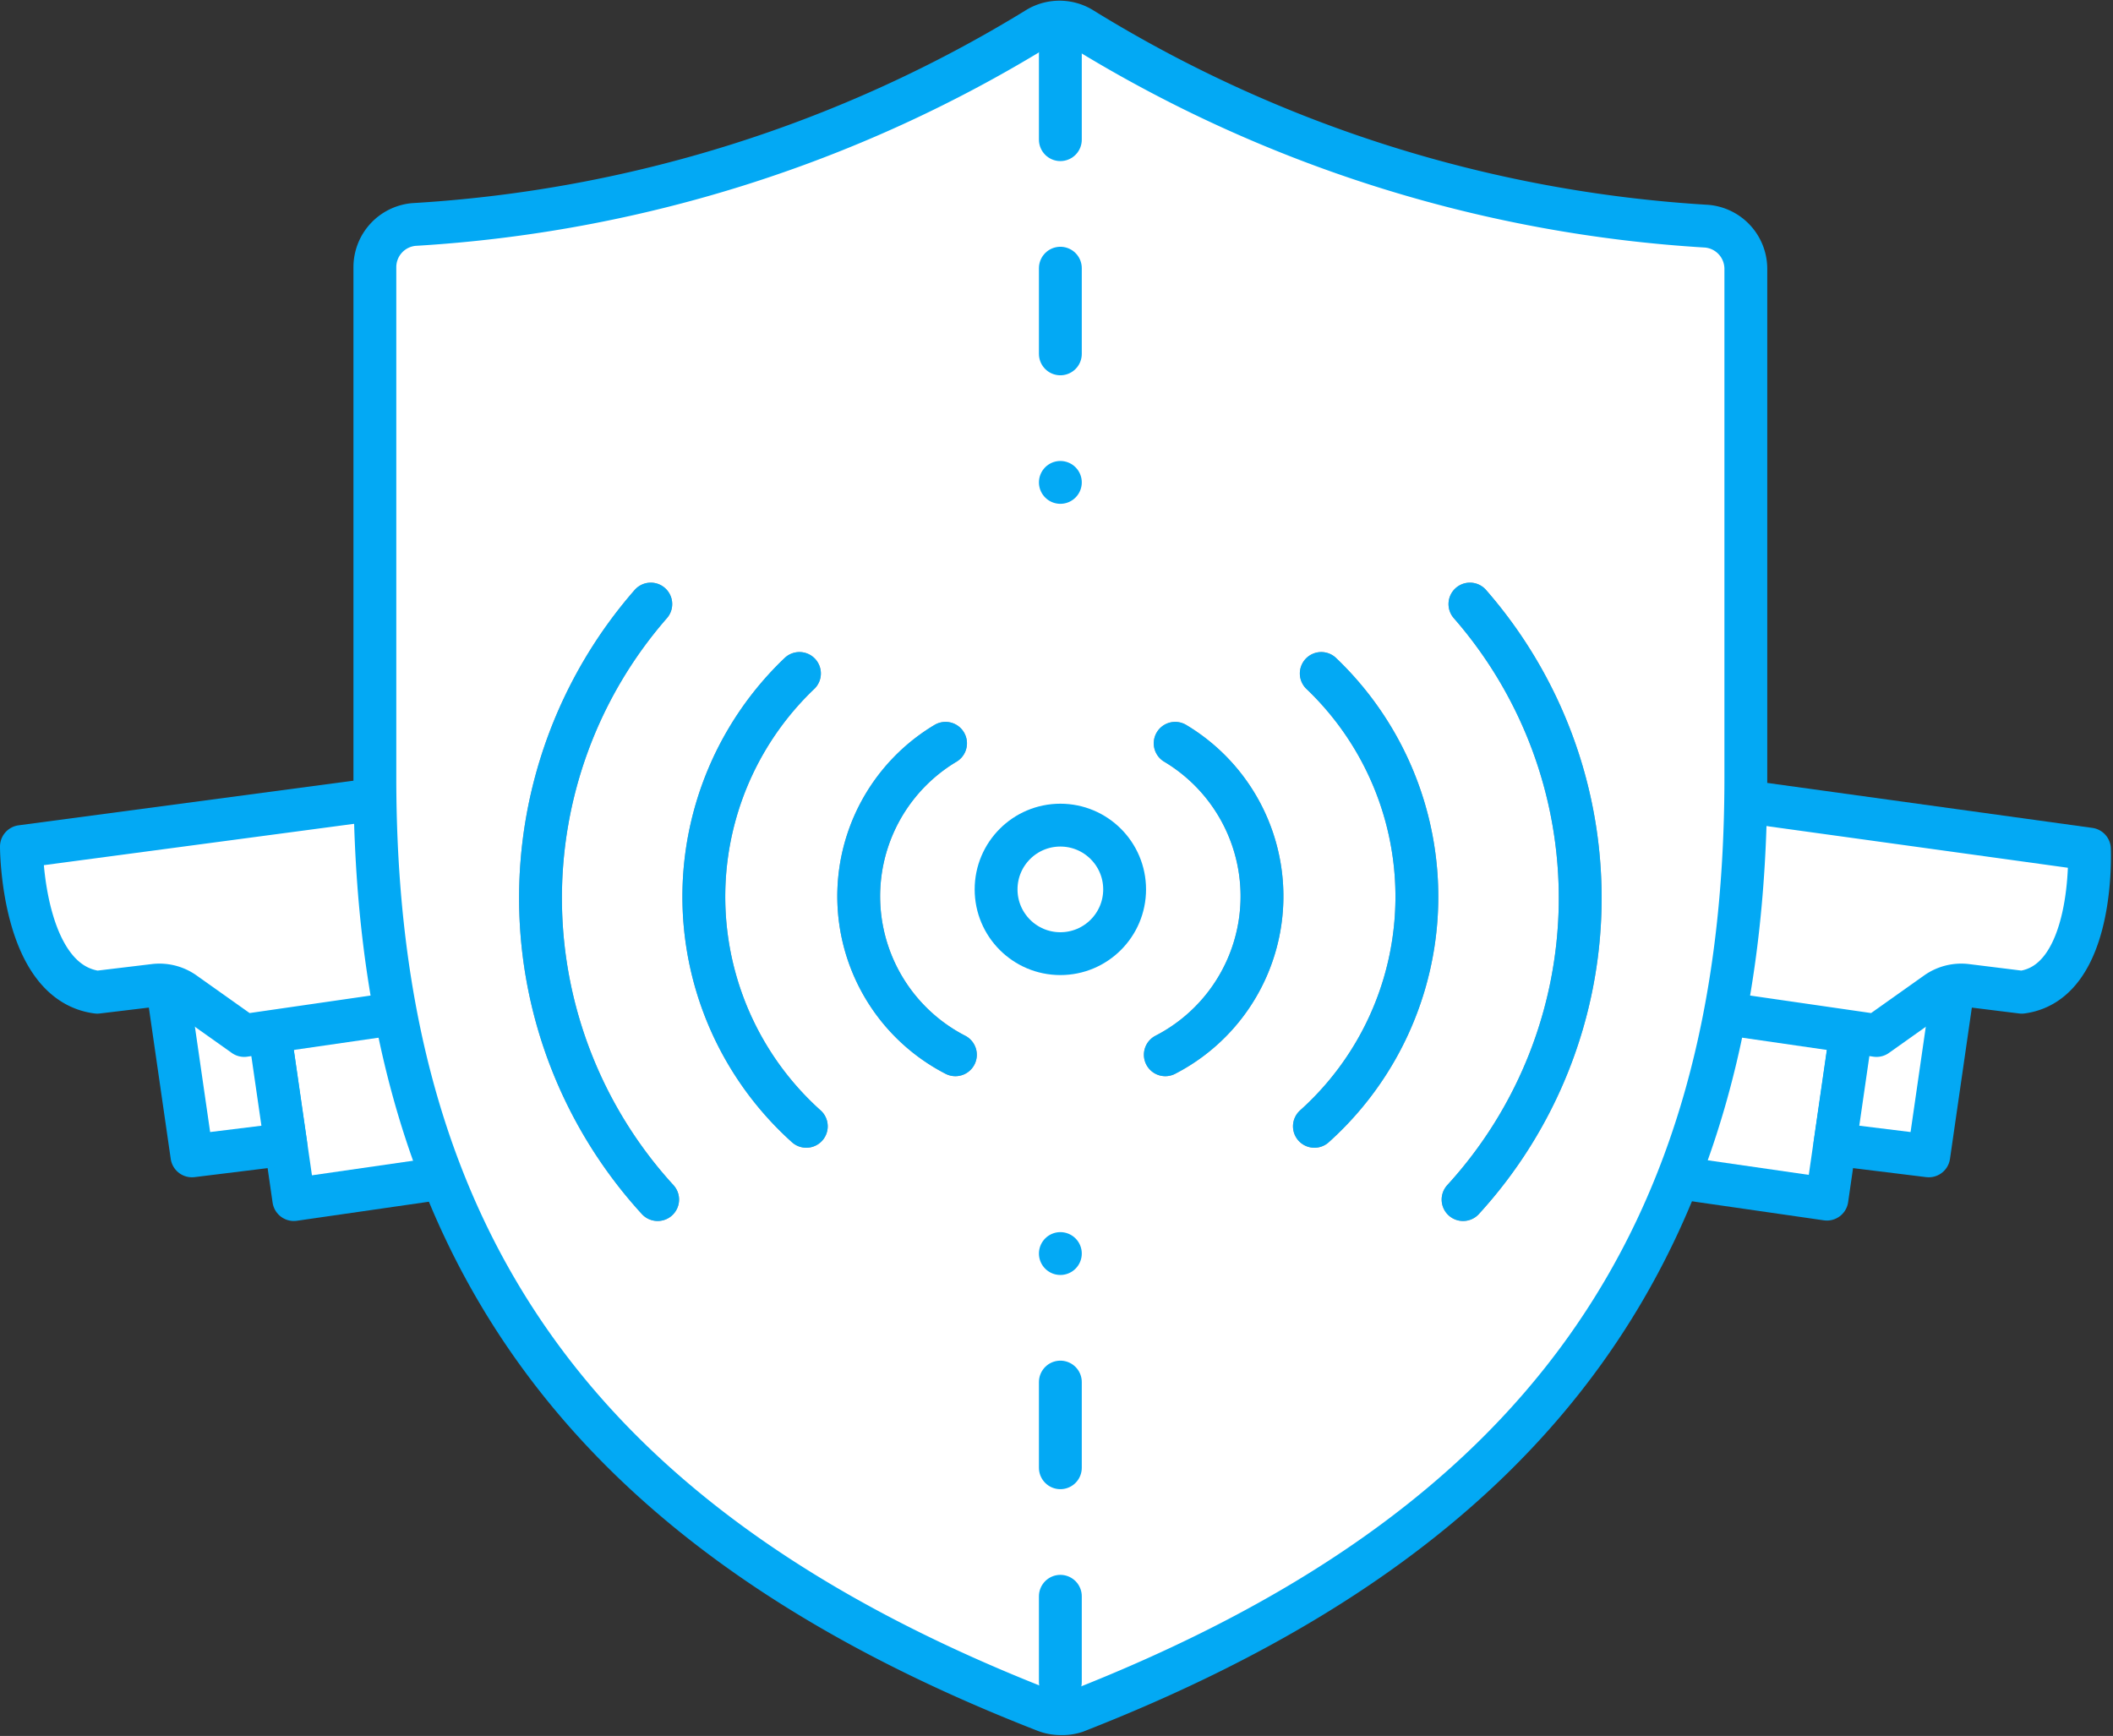 <svg xmlns="http://www.w3.org/2000/svg" width="49.32" height="40.52" viewBox="0 0 49.32 40.52">
  <rect x="0" y="0" width="49.32" height="40.52" fill="#333333" stroke="none"/>
  <title>icon-blue-protect-shield</title>
  <g id="Layer_2" data-name="Layer 2">
    <g id="_1200" data-name="1200">
      <g id="Table">
        <g id="Protection">
          <g id="siem-sm">
            <g id="camera">
              <rect x="24.59" y="17.84" width="18.78" height="8.86" transform="translate(3.53 -4.63) rotate(8.21)" style="fill: #fff;stroke: #03a9f4;stroke-linecap: round;stroke-linejoin: round"/>
              <polygon points="45.02 26.98 42.83 26.71 43.58 21.53 45.77 21.79 45.02 26.98" style="fill: #fff;stroke: #03a9f4;stroke-linecap: round;stroke-linejoin: round"/>
              <path d="M30.25,17.25l-6.83-1h-.05s0,3,.77,3.57l.66.1c.12,0,.22.13.29.31l.44,1.28" style="fill: #fff;stroke: #03a9f4;stroke-linecap: round;stroke-linejoin: round"/>
              <line x1="33.92" y1="22.73" x2="27.5" y2="21.8" style="fill: #fff;stroke: #03a9f4;stroke-linecap: round;stroke-linejoin: round;stroke-dasharray: 1.886,2.829"/>
              <path d="M30.77,17.33l18,2.49s.14,3.11-1.58,3.34L45.9,23a1,1,0,0,0-.69.17l-1.41,1-9.88-1.43" style="fill: #fff;stroke: #03a9f4;stroke-linecap: round;stroke-linejoin: round"/>
              <rect x="23.36" y="19.93" width="0.48" height="3.98" transform="translate(3.37 -3.15) rotate(8.21)" style="fill: #fff;stroke: #03a9f4;stroke-linecap: round;stroke-linejoin: round"/>
            </g>
            <g id="camera-2" data-name="camera">
              <rect x="6.13" y="17.84" width="18.78" height="8.86" transform="translate(34.06 42.1) rotate(171.79)" style="fill: #fff;stroke: #03a9f4;stroke-linecap: round;stroke-linejoin: round"/>
              <polygon points="4.48 26.98 6.67 26.71 5.92 21.53 3.73 21.79 4.48 26.98" style="fill: #fff;stroke: #03a9f4;stroke-linecap: round;stroke-linejoin: round"/>
              <path d="M19.25,17.25l6.83-1h.05s0,3-.77,3.57l-.66.1c-.12,0-.22.13-.29.31L24,21.52" style="fill: #fff;stroke: #03a9f4;stroke-linecap: round;stroke-linejoin: round"/>
              <line x1="15.58" y1="22.73" x2="22" y2="21.8" style="fill: #fff;stroke: #03a9f4;stroke-linecap: round;stroke-linejoin: round;stroke-dasharray: 1.886,2.829"/>
              <path d="M18.73,17.33.5,19.76s0,3.17,1.77,3.4L3.6,23a1,1,0,0,1,.69.17l1.41,1,9.88-1.43" style="fill: #fff;stroke: #03a9f4;stroke-linecap: round;stroke-linejoin: round"/>
              <rect x="25.66" y="19.93" width="0.48" height="3.98" transform="translate(54.66 39.93) rotate(171.79)" style="fill: #fff;stroke: #03a9f4;stroke-linecap: round;stroke-linejoin: round"/>
            </g>
            <path d="M24.75,40a1,1,0,0,1-.36-.07C13.57,35.71,8.75,29,8.75,18.15V6.24a1,1,0,0,1,.91-1A31.34,31.34,0,0,0,24.23.65a1,1,0,0,1,1,0A31.32,31.32,0,0,0,39.84,5.28h0a1,1,0,0,1,.91,1V18.15c0,10.84-4.82,17.57-15.64,21.8A1,1,0,0,1,24.75,40Z" style="fill: #fff;stroke: #03a9f4;stroke-linecap: round;stroke-linejoin: round"/>
            <line x1="24.75" y1="1.26" x2="24.75" y2="11.26" style="fill: #fff;stroke: #03a9f4;stroke-linecap: round;stroke-linejoin: round;stroke-dasharray: 2,3"/>
            <line x1="24.75" y1="39.26" x2="24.75" y2="29.26" style="fill: #fff;stroke: #03a9f4;stroke-linecap: round;stroke-linejoin: round;stroke-dasharray: 2,3"/>
            <circle cx="24.75" cy="20.76" r="1.5" style="fill: #fff;stroke: #03a9f4;stroke-linecap: round;stroke-linejoin: round"/>
            <g>
              <g>
                <path d="M18.82,26.29a7.2,7.2,0,0,1-.16-10.57" style="fill: #fff"/>
                <path d="M15.35,28a10.43,10.43,0,0,1-.16-13.9" style="fill: #fff"/>
                <path d="M22.3,24.62a4.16,4.16,0,0,1-.23-7.27" style="fill: #fff"/>
              </g>
              <g>
                <path d="M18.82,26.29a7.2,7.2,0,0,1-.16-10.57" style="fill: #fff;stroke: #969c9c;stroke-linecap: round;stroke-linejoin: round"/>
                <path d="M15.35,28a10.43,10.43,0,0,1-.16-13.9" style="fill: #fff;stroke: #969c9c;stroke-linecap: round;stroke-linejoin: round"/>
                <path d="M22.3,24.62a4.16,4.16,0,0,1-.23-7.27" style="fill: #fff;stroke: #969c9c;stroke-linecap: round;stroke-linejoin: round"/>
              </g>
              <g>
                <path d="M18.82,26.29a7.2,7.2,0,0,1-.16-10.57" style="fill: none;stroke: #03a9f4;stroke-linecap: round;stroke-linejoin: round"/>
                <path d="M15.35,28a10.43,10.43,0,0,1-.16-13.9" style="fill: none;stroke: #03a9f4;stroke-linecap: round;stroke-linejoin: round"/>
                <path d="M22.3,24.62a4.16,4.16,0,0,1-.23-7.27" style="fill: none;stroke: #03a9f4;stroke-linecap: round;stroke-linejoin: round"/>
              </g>
            </g>
            <g>
              <g>
                <path d="M30.68,26.29a7.2,7.2,0,0,0,.16-10.57" style="fill: #fff"/>
                <path d="M34.15,28a10.43,10.43,0,0,0,.16-13.9" style="fill: #fff"/>
                <path d="M27.2,24.62a4.16,4.16,0,0,0,.23-7.27" style="fill: #fff"/>
              </g>
              <g>
                <path d="M30.68,26.29a7.2,7.2,0,0,0,.16-10.57" style="fill: #fff;stroke: #969c9c;stroke-linecap: round;stroke-linejoin: round"/>
                <path d="M34.15,28a10.43,10.43,0,0,0,.16-13.9" style="fill: #fff;stroke: #969c9c;stroke-linecap: round;stroke-linejoin: round"/>
                <path d="M27.2,24.62a4.16,4.16,0,0,0,.23-7.27" style="fill: #fff;stroke: #969c9c;stroke-linecap: round;stroke-linejoin: round"/>
              </g>
              <g>
                <path d="M30.68,26.29a7.2,7.2,0,0,0,.16-10.57" style="fill: none;stroke: #03a9f4;stroke-linecap: round;stroke-linejoin: round"/>
                <path d="M34.15,28a10.43,10.43,0,0,0,.16-13.9" style="fill: none;stroke: #03a9f4;stroke-linecap: round;stroke-linejoin: round"/>
                <path d="M27.2,24.62a4.16,4.16,0,0,0,.23-7.27" style="fill: none;stroke: #03a9f4;stroke-linecap: round;stroke-linejoin: round"/>
              </g>
            </g>
          </g>
        </g>
      </g>
    </g>
  </g>
</svg>
